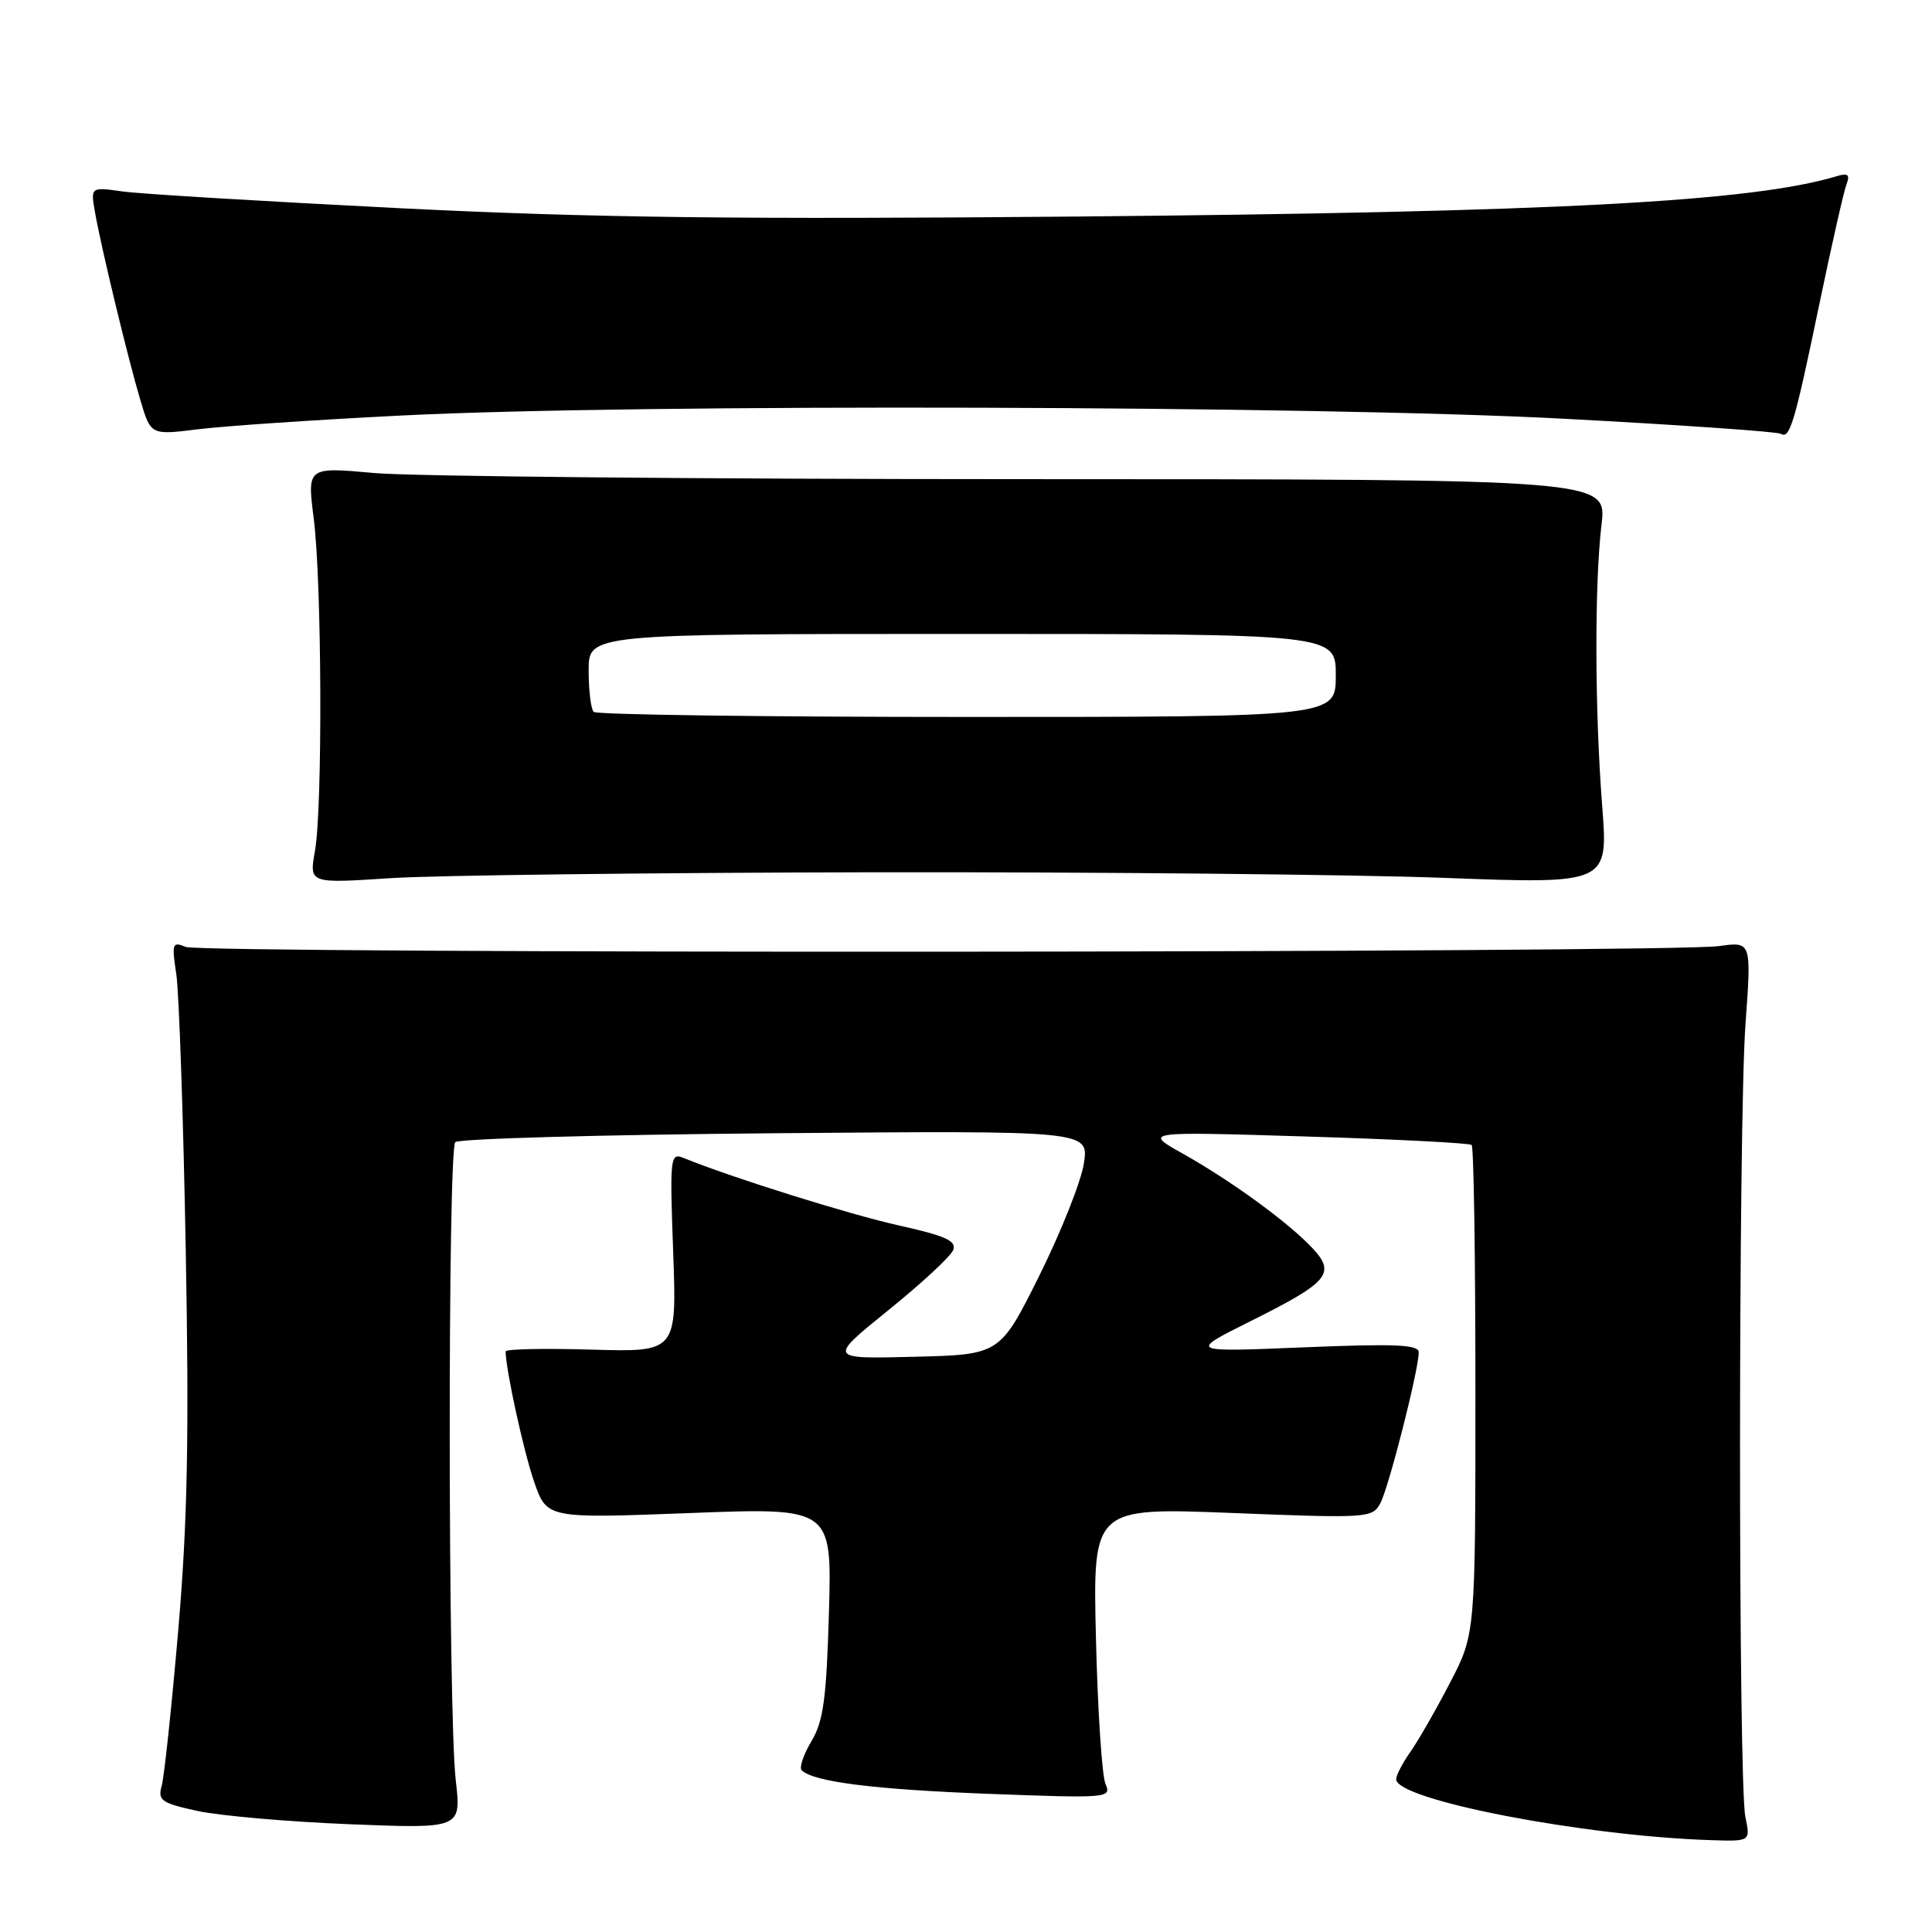 <?xml version="1.0" encoding="UTF-8" standalone="no"?>
<!DOCTYPE svg PUBLIC "-//W3C//DTD SVG 1.1//EN" "http://www.w3.org/Graphics/SVG/1.1/DTD/svg11.dtd" >
<svg xmlns="http://www.w3.org/2000/svg" xmlns:xlink="http://www.w3.org/1999/xlink" version="1.1" viewBox="0 0 256 256">
 <g >
 <path fill="currentColor"
d=" M 231.27 240.75 C 230.32 236.18 230.33 148.79 231.29 135.63 C 232.08 124.76 232.08 124.76 227.79 125.36 C 221.25 126.28 26.77 126.39 24.60 125.47 C 22.84 124.73 22.74 125.01 23.36 129.08 C 23.72 131.51 24.29 147.90 24.61 165.50 C 25.07 190.35 24.85 201.63 23.62 216.00 C 22.74 226.18 21.76 235.47 21.42 236.65 C 20.89 238.56 21.39 238.92 26.16 239.96 C 29.10 240.60 38.17 241.39 46.32 241.72 C 61.13 242.31 61.13 242.31 60.39 235.90 C 59.36 227.02 59.31 152.36 60.33 151.34 C 60.79 150.88 79.87 150.35 102.73 150.16 C 144.29 149.81 144.29 149.81 143.62 154.16 C 143.25 156.55 140.60 163.22 137.73 169.00 C 132.50 179.50 132.50 179.50 121.11 179.78 C 109.72 180.07 109.72 180.07 117.72 173.60 C 122.13 170.04 126.00 166.46 126.31 165.62 C 126.77 164.43 125.26 163.75 119.20 162.40 C 112.64 160.95 97.00 156.05 90.61 153.45 C 88.80 152.71 88.74 153.24 89.20 165.92 C 89.68 179.16 89.68 179.16 78.34 178.83 C 72.10 178.65 67.00 178.75 67.00 179.07 C 67.00 181.43 69.40 192.40 70.78 196.36 C 72.47 201.21 72.47 201.21 91.35 200.49 C 110.23 199.76 110.23 199.76 109.84 213.63 C 109.51 225.05 109.11 228.07 107.52 230.72 C 106.47 232.49 105.88 234.22 106.22 234.56 C 107.77 236.10 115.76 237.11 130.92 237.69 C 146.80 238.29 147.30 238.25 146.49 236.40 C 146.02 235.36 145.45 226.68 145.22 217.12 C 144.80 199.75 144.80 199.75 163.31 200.48 C 181.29 201.19 181.85 201.15 182.91 199.17 C 184.02 197.09 187.98 181.55 187.99 179.20 C 188.00 178.16 184.92 178.03 172.75 178.53 C 157.50 179.16 157.50 179.16 165.59 175.12 C 176.08 169.89 177.05 168.75 173.90 165.38 C 170.71 161.98 163.20 156.50 156.74 152.87 C 151.50 149.93 151.50 149.93 173.00 150.59 C 184.82 150.95 194.72 151.46 195.00 151.71 C 195.28 151.96 195.50 166.64 195.50 184.33 C 195.50 216.50 195.50 216.50 192.12 223.00 C 190.27 226.57 187.90 230.69 186.87 232.15 C 185.84 233.61 185.00 235.24 185.00 235.76 C 185.00 238.49 209.80 243.29 226.72 243.83 C 231.95 244.00 231.95 244.00 231.27 240.75 Z  M 116.00 115.58 C 145.43 115.54 179.31 115.87 191.30 116.32 C 213.10 117.14 213.10 117.14 212.30 106.82 C 211.31 94.05 211.27 77.45 212.21 69.50 C 212.92 63.50 212.92 63.50 135.71 63.49 C 93.24 63.49 54.49 63.12 49.60 62.68 C 40.70 61.87 40.70 61.87 41.57 68.69 C 42.65 77.20 42.76 107.03 41.73 112.78 C 40.97 117.07 40.97 117.07 51.73 116.36 C 57.65 115.98 86.58 115.63 116.00 115.58 Z  M 53.38 55.05 C 84.56 53.48 174.41 53.74 207.32 55.49 C 222.62 56.30 235.51 57.20 235.97 57.48 C 237.16 58.22 237.78 56.13 241.07 40.31 C 242.70 32.48 244.32 25.33 244.67 24.42 C 245.16 23.15 244.87 22.90 243.40 23.34 C 232.15 26.73 206.08 28.11 143.00 28.69 C 98.01 29.09 78.43 28.86 53.00 27.59 C 35.12 26.69 18.59 25.70 16.25 25.37 C 12.00 24.77 12.00 24.77 12.59 28.14 C 13.39 32.73 16.94 47.45 18.61 53.06 C 19.98 57.66 19.98 57.66 26.24 56.88 C 29.68 56.45 41.90 55.62 53.38 55.05 Z  M 78.67 94.33 C 78.30 93.97 78.00 91.49 78.00 88.83 C 78.00 84.00 78.00 84.00 127.50 84.00 C 177.00 84.00 177.00 84.00 177.00 89.50 C 177.00 95.00 177.00 95.00 128.17 95.00 C 101.31 95.00 79.03 94.70 78.67 94.33 Z "/>
</g>
</svg>